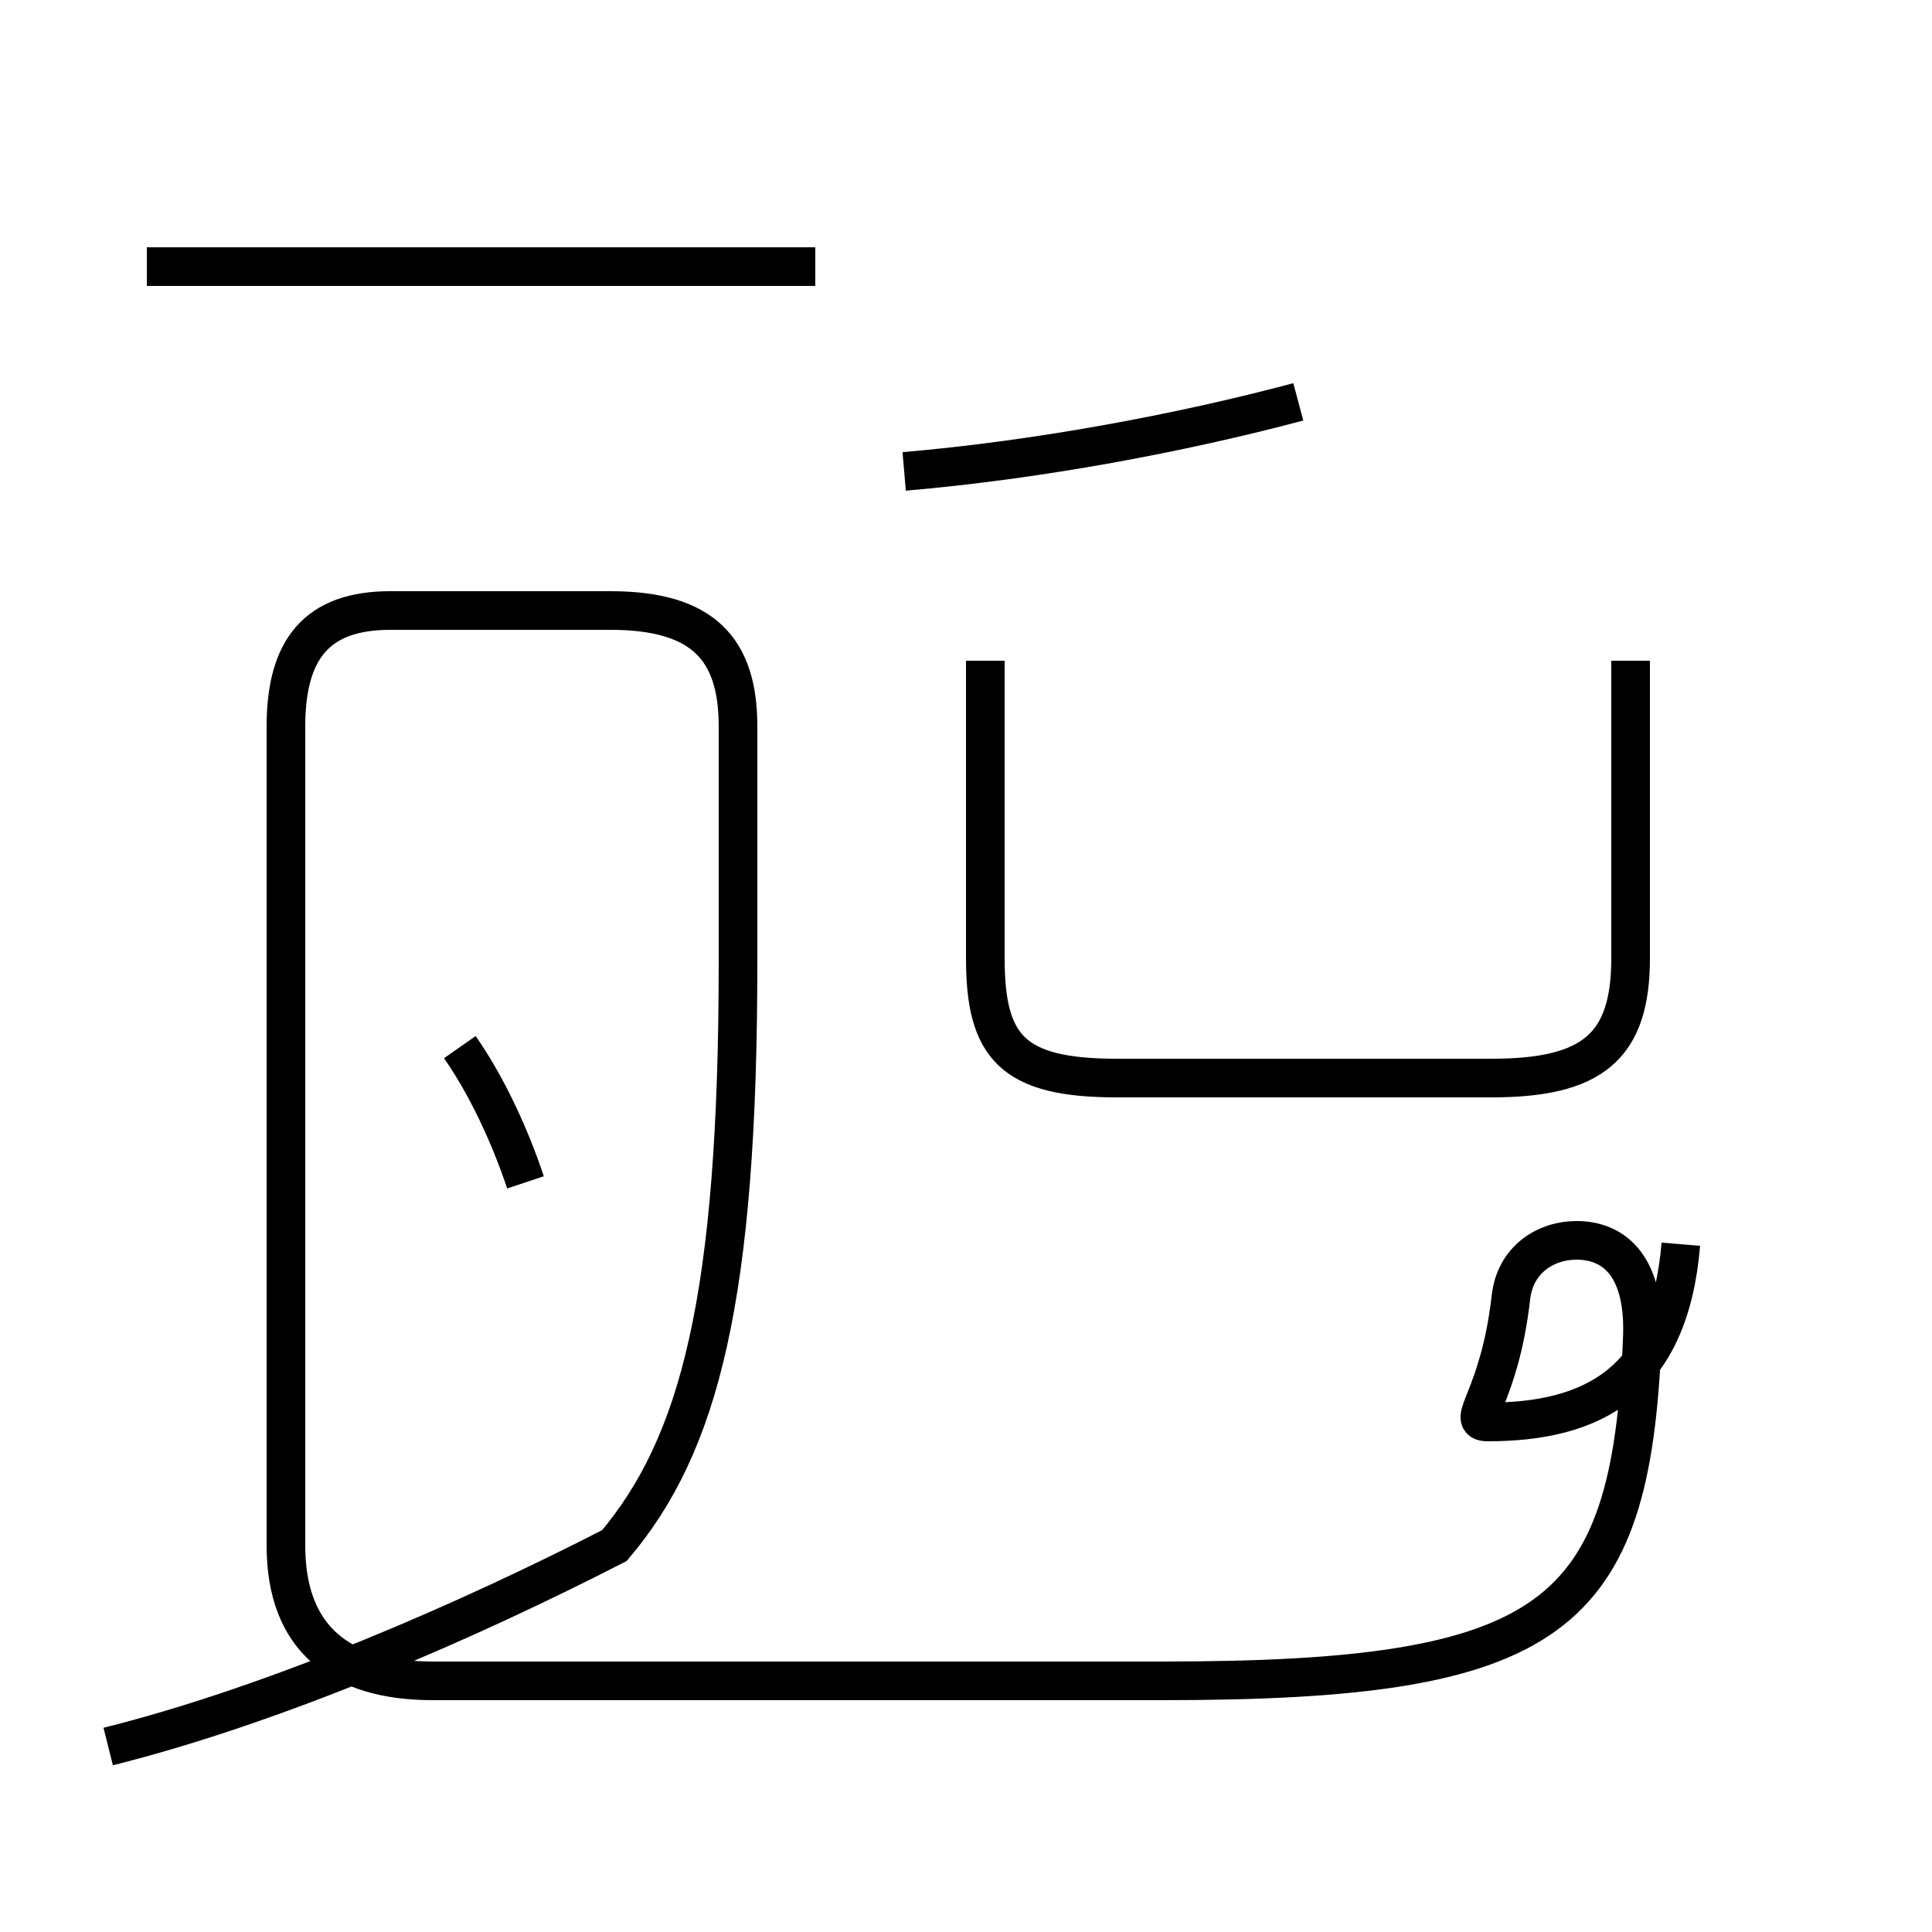 <?xml version='1.0' encoding='utf8'?>
<svg viewBox="0.0 -44.0 50.0 50.0" version="1.1" xmlns="http://www.w3.org/2000/svg">
<rect x="0.0" y="-44.0" width="50.0" height="50.0" fill="#808080" stroke="none"/>
<rect x="-1000" y="-1000" width="2000" height="2000" stroke="white" fill="white"/>
<g style="fill:none; stroke:#000000;  stroke-width:1">
<path d="M 21.1 37.1 L 3.8 37.1 M 2.8 -1.2 C 7.2 -0.1 12.2 2.1 15.9 4.0 C 18.1 6.6 19.1 10.4 19.1 19.1 L 19.1 25.2 C 19.1 27.2 18.2 28.2 15.8 28.2 L 10.1 28.2 C 8.2 28.2 7.4 27.2 7.4 25.2 L 7.4 4.0 C 7.4 1.6 8.8 0.5 11.2 0.5 L 30.1 0.5 C 40.2 0.5 42.2 2.1 42.5 9.3 C 42.6 11.2 41.8 11.9 40.8 11.9 C 40.0 11.9 39.2 11.4 39.1 10.4 C 38.8 7.8 37.9 7.2 38.5 7.2 C 41.2 7.2 43.2 8.2 43.5 11.8 M 13.6 13.4 C 13.2 14.6 12.6 15.9 11.9 16.9 M 23.4 31.8 C 26.9 32.1 30.6 32.8 33.6 33.6 M 42.2 26.9 L 42.2 19.2 C 42.2 16.9 41.2 16.1 38.6 16.1 L 28.9 16.1 C 26.2 16.1 25.5 16.9 25.5 19.2 L 25.5 26.9" transform="scale(1, -1)" />
</g>
</svg>